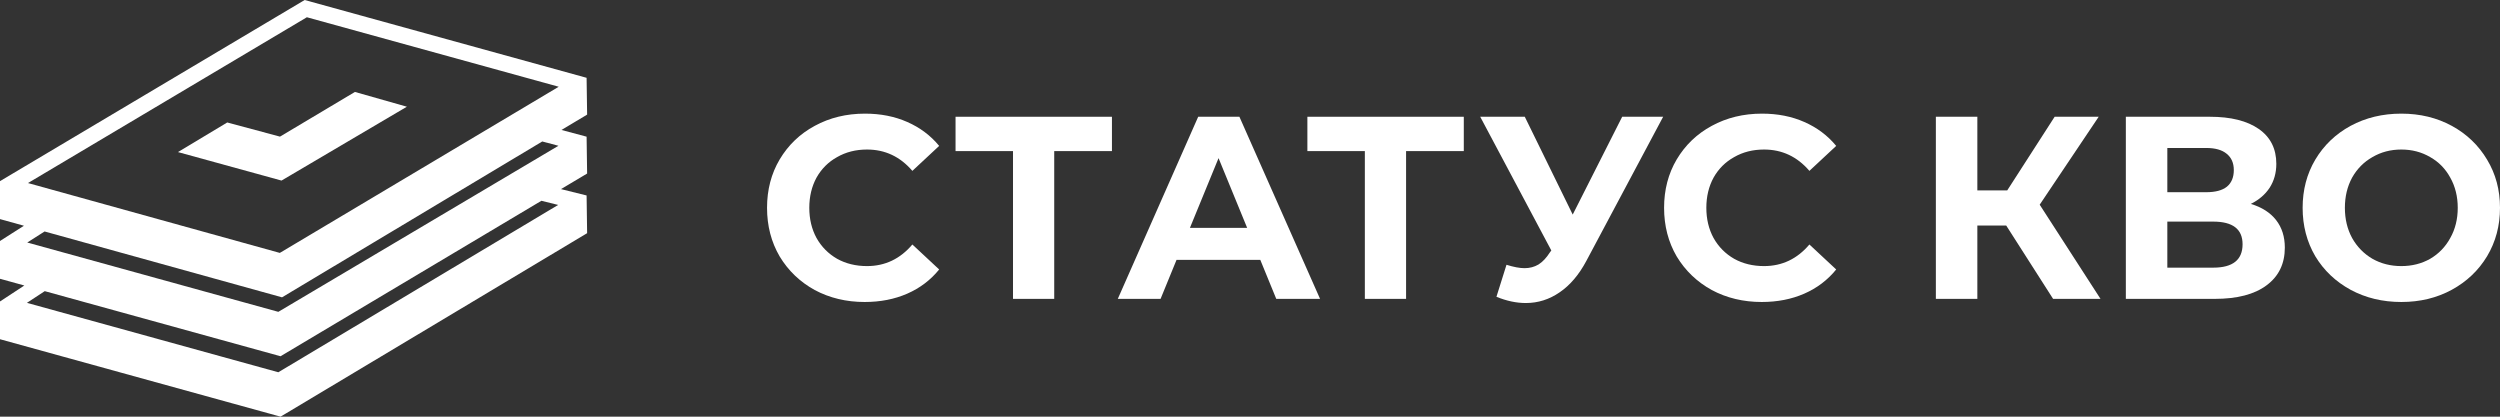 <svg width="246" height="41" viewBox="0 0 246 41" fill="none" xmlns="http://www.w3.org/2000/svg">
<rect x="0" y="0" width="246" height="41" fill="#333333" stroke="none"/>
<path d="M85.086 29.716C83.278 29.716 81.638 29.323 80.168 28.538C78.714 27.736 77.565 26.635 76.72 25.236C75.891 23.819 75.477 22.224 75.477 20.449C75.477 18.674 75.891 17.087 76.72 15.687C77.565 14.271 78.714 13.17 80.168 12.385C81.638 11.583 83.286 11.182 85.112 11.182C86.65 11.182 88.036 11.455 89.27 12.001C90.52 12.547 91.569 13.332 92.414 14.356L89.777 16.814C88.577 15.414 87.089 14.714 85.314 14.714C84.216 14.714 83.236 14.962 82.374 15.457C81.511 15.935 80.835 16.609 80.345 17.479C79.872 18.35 79.635 19.34 79.635 20.449C79.635 21.558 79.872 22.548 80.345 23.418C80.835 24.289 81.511 24.971 82.374 25.466C83.236 25.944 84.216 26.183 85.314 26.183C87.089 26.183 88.577 25.475 89.777 24.058L92.414 26.516C91.569 27.557 90.52 28.351 89.27 28.897C88.019 29.443 86.624 29.716 85.086 29.716Z" fill="white"/>
<path d="M109.415 14.868H103.736V29.409H99.68V14.868H94.026V11.489H109.415V14.868Z" fill="white"/>
<path d="M124.012 25.569H115.772L114.2 29.409H109.991L117.902 11.489H121.958L129.894 29.409H125.584L124.012 25.569ZM122.719 22.42L119.905 15.559L117.09 22.42H122.719Z" fill="white"/>
<path d="M144.037 14.868H138.358V29.409H134.301V14.868H128.647V11.489H144.037V14.868Z" fill="white"/>
<path d="M163.654 11.489L156.098 25.671C155.372 27.036 154.493 28.069 153.462 28.769C152.447 29.468 151.34 29.818 150.14 29.818C149.211 29.818 148.247 29.613 147.25 29.204L148.239 26.055C148.949 26.277 149.54 26.388 150.014 26.388C150.521 26.388 150.977 26.268 151.383 26.029C151.788 25.773 152.16 25.381 152.498 24.852L152.65 24.647L145.653 11.489H150.039L154.755 21.114L159.623 11.489H163.654Z" fill="white"/>
<path d="M173.355 29.716C171.546 29.716 169.907 29.323 168.436 28.538C166.983 27.736 165.833 26.635 164.988 25.236C164.16 23.819 163.746 22.224 163.746 20.449C163.746 18.674 164.16 17.087 164.988 15.687C165.833 14.271 166.983 13.17 168.436 12.385C169.907 11.583 171.555 11.182 173.38 11.182C174.918 11.182 176.304 11.455 177.538 12.001C178.789 12.547 179.837 13.332 180.682 14.356L178.045 16.814C176.845 15.414 175.358 14.714 173.583 14.714C172.485 14.714 171.504 14.962 170.642 15.457C169.78 15.935 169.104 16.609 168.614 17.479C168.141 18.35 167.904 19.34 167.904 20.449C167.904 21.558 168.141 22.548 168.614 23.418C169.104 24.289 169.78 24.971 170.642 25.466C171.504 25.944 172.485 26.183 173.583 26.183C175.358 26.183 176.845 25.475 178.045 24.058L180.682 26.516C179.837 27.557 178.789 28.351 177.538 28.897C176.288 29.443 174.893 29.716 173.355 29.716Z" fill="white"/>
<path d="M197.41 22.19H194.571V29.409H190.489V11.489H194.571V18.734H197.512L202.177 11.489H206.512L200.706 20.142L206.69 29.409H202.025L197.41 22.19Z" fill="white"/>
<path d="M221.48 20.065C222.562 20.389 223.39 20.918 223.965 21.652C224.539 22.386 224.827 23.29 224.827 24.366C224.827 25.953 224.227 27.19 223.027 28.077C221.843 28.965 220.145 29.409 217.93 29.409H209.183V11.489H217.449C219.511 11.489 221.117 11.89 222.266 12.692C223.415 13.494 223.99 14.638 223.99 16.122C223.99 17.01 223.77 17.795 223.331 18.478C222.891 19.143 222.274 19.672 221.48 20.065ZM213.265 18.913H217.094C217.99 18.913 218.666 18.734 219.122 18.375C219.578 18 219.807 17.454 219.807 16.737C219.807 16.037 219.57 15.5 219.097 15.124C218.64 14.749 217.973 14.561 217.094 14.561H213.265V18.913ZM217.778 26.337C219.705 26.337 220.669 25.569 220.669 24.033C220.669 22.548 219.705 21.806 217.778 21.806H213.265V26.337H217.778Z" fill="white"/>
<path d="M236.29 29.716C234.447 29.716 232.782 29.315 231.295 28.513C229.824 27.71 228.666 26.61 227.821 25.21C226.993 23.794 226.579 22.207 226.579 20.449C226.579 18.691 226.993 17.112 227.821 15.713C228.666 14.296 229.824 13.187 231.295 12.385C232.782 11.583 234.447 11.182 236.29 11.182C238.132 11.182 239.788 11.583 241.259 12.385C242.729 13.187 243.887 14.296 244.732 15.713C245.577 17.112 246 18.691 246 20.449C246 22.207 245.577 23.794 244.732 25.21C243.887 26.61 242.729 27.71 241.259 28.513C239.788 29.315 238.132 29.716 236.29 29.716ZM236.29 26.183C237.337 26.183 238.284 25.944 239.129 25.466C239.974 24.971 240.633 24.289 241.107 23.418C241.597 22.548 241.842 21.558 241.842 20.449C241.842 19.34 241.597 18.35 241.107 17.479C240.633 16.609 239.974 15.935 239.129 15.457C238.284 14.962 237.337 14.714 236.29 14.714C235.242 14.714 234.295 14.962 233.45 15.457C232.605 15.935 231.937 16.609 231.447 17.479C230.974 18.35 230.737 19.34 230.737 20.449C230.737 21.558 230.974 22.548 231.447 23.418C231.937 24.289 232.605 24.971 233.45 25.466C234.295 25.944 235.242 26.183 236.29 26.183Z" fill="white"/>
<path fill-rule="evenodd" clip-rule="evenodd" d="M29.98 0L57.721 7.656L57.773 11.277L55.246 12.79L57.721 13.449L57.773 17.076L55.201 18.608L57.721 19.233L57.773 22.945L27.605 41L0 33.379V29.665L2.393 28.094L0 27.433V23.713L2.355 22.213L0 21.559V17.823L29.98 0ZM4.388 22.777L2.681 23.864L27.388 30.685L54.95 14.344L53.358 13.921L27.751 29.257L4.388 22.777ZM54.977 8.536L30.196 1.697L2.753 18.012L27.534 24.886L54.977 8.536ZM4.403 28.649L2.65 29.8L27.386 36.63L54.921 20.165L53.273 19.757L27.604 35.055L4.403 28.649Z" fill="white"/>
<path d="M27.701 17.768L40.037 10.5L34.924 9.047L27.55 13.444L22.36 12.05L17.513 14.965L27.701 17.768Z" fill="white"/>
</svg>

